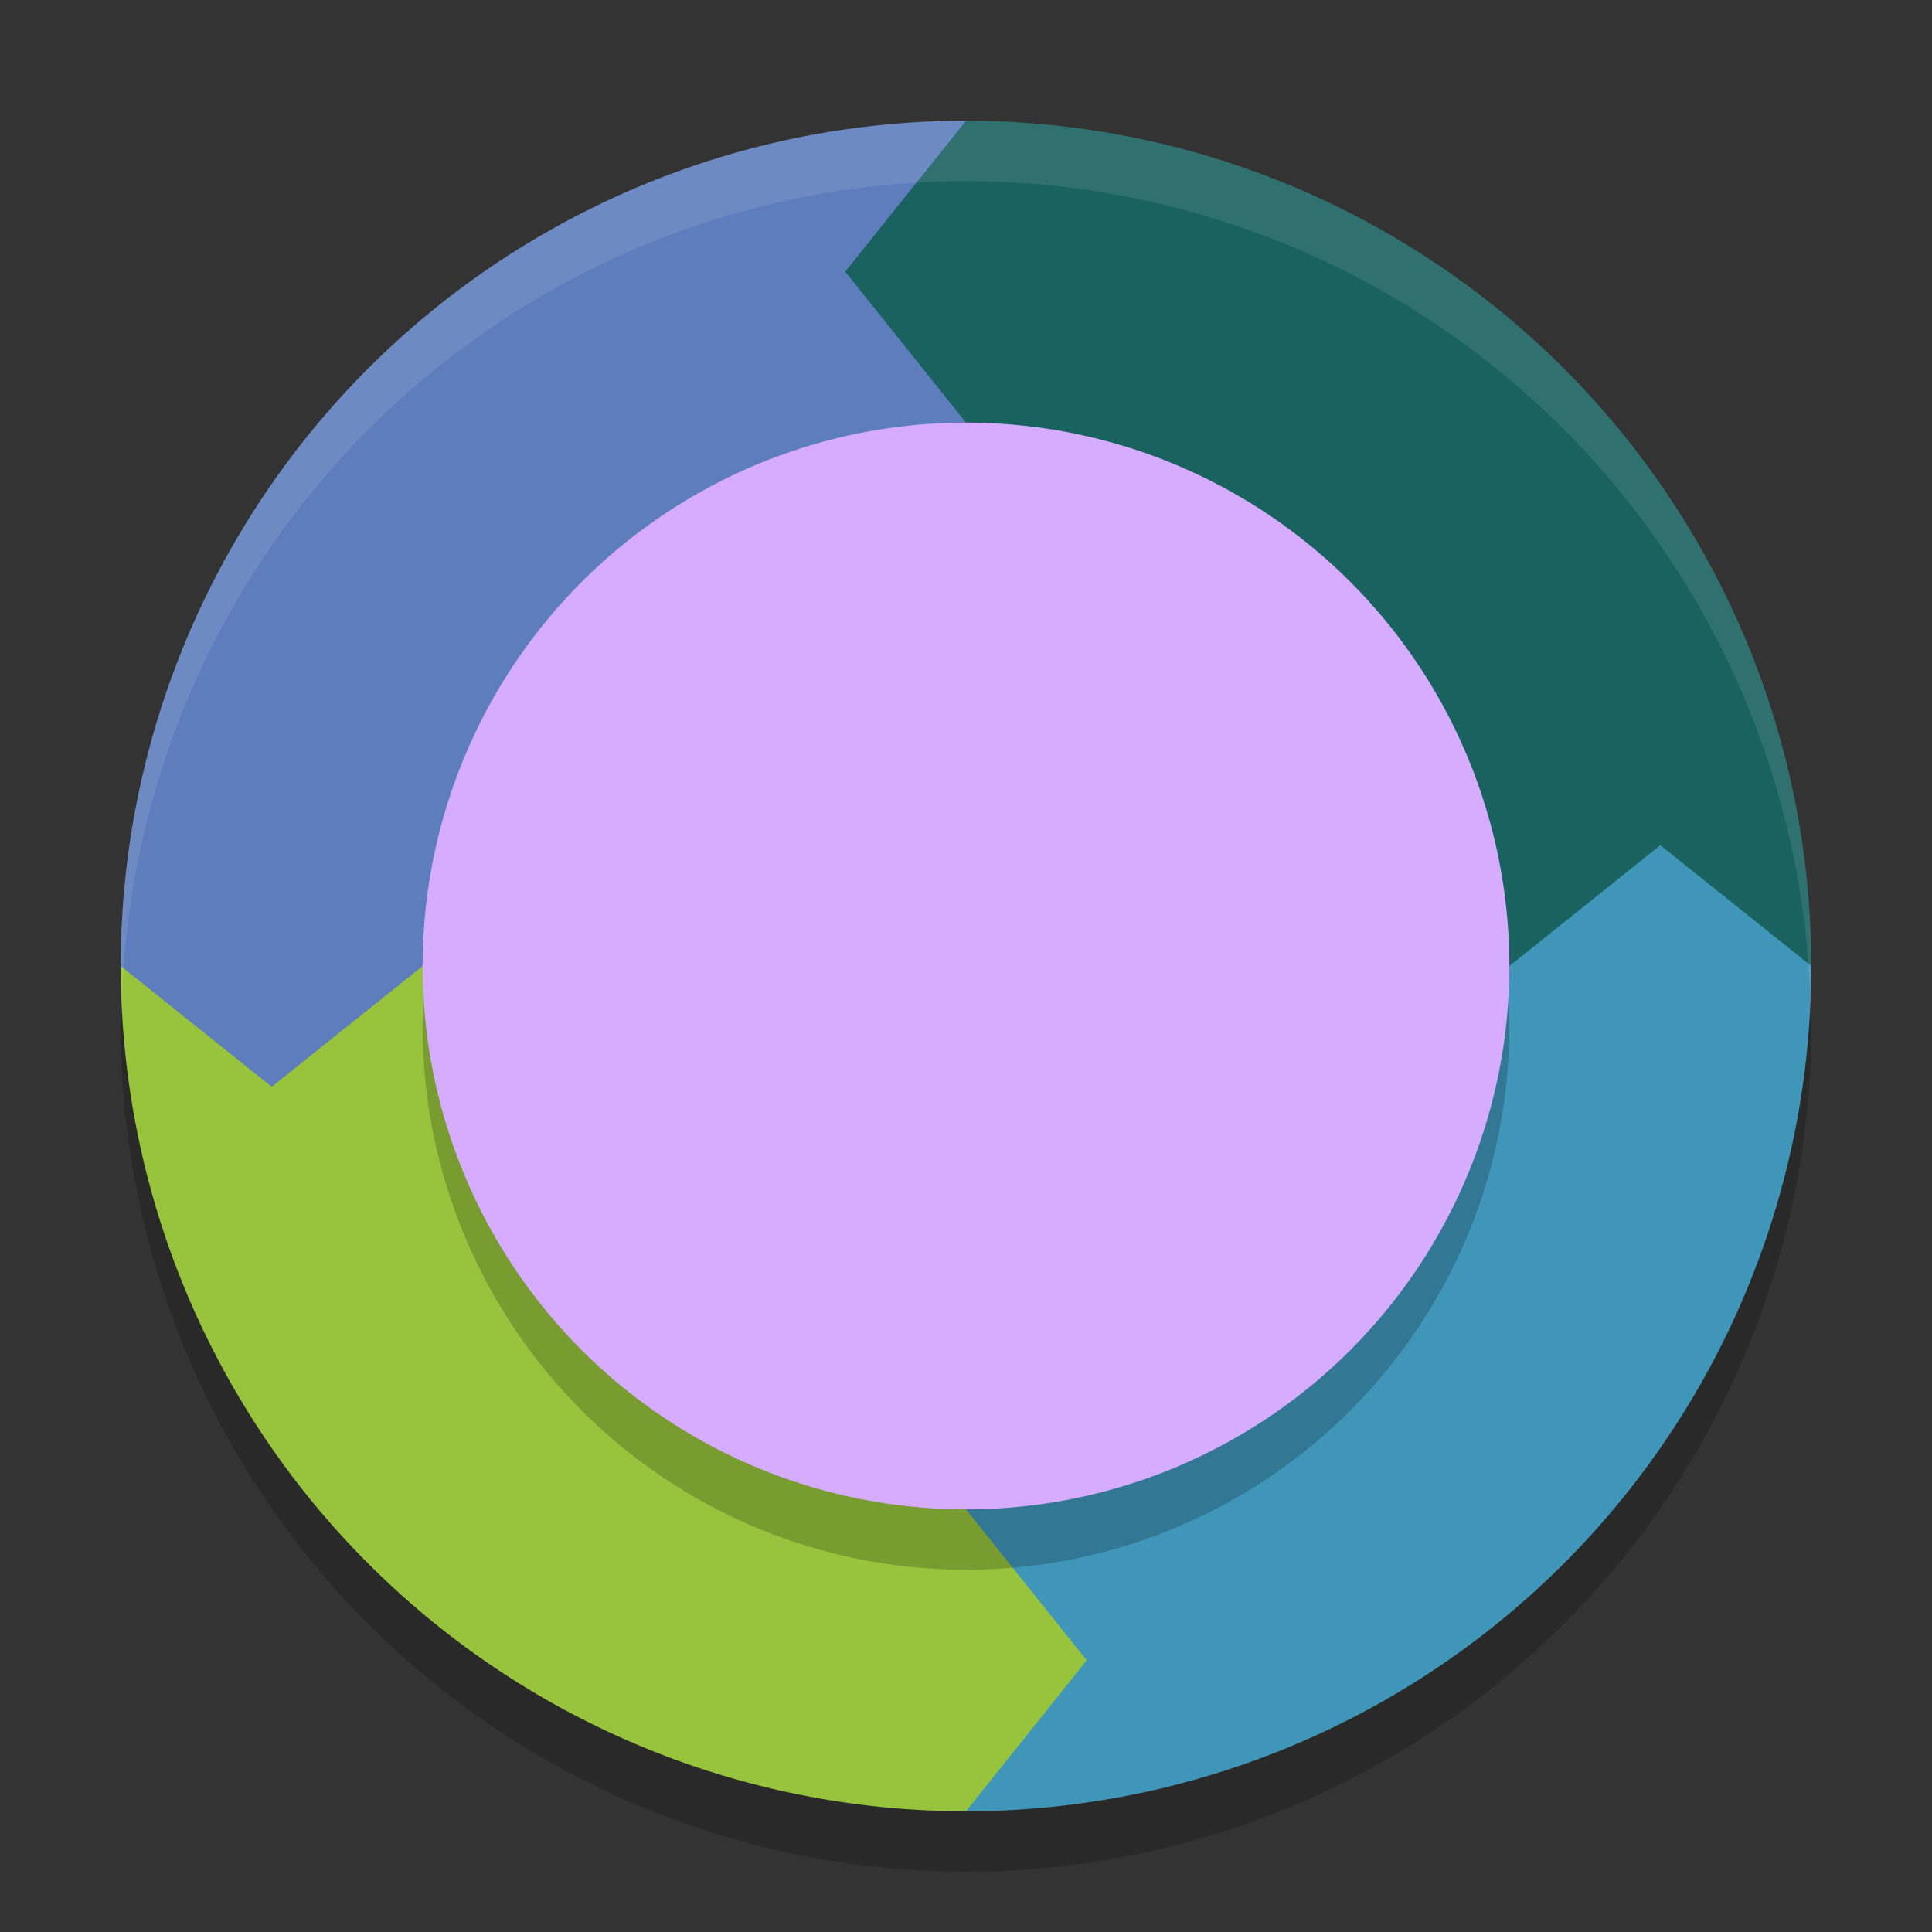 <svg xmlns="http://www.w3.org/2000/svg" width="32" height="32" version="1.1">
 <rect width="100%" height="100%" fill="#333333" stroke="none"/>
 <circle style="opacity:0.2" cx="16" cy="17" r="14"/>
 <path style="fill:#196260" d="M 16,2 A 14,14 0 0 1 30,16 H 16 Z"/>
 <path style="fill:#97c33d" d="M 16,30 A 14,14 0 0 1 2,16 h 14 z"/>
 <path style="fill:#5d7dbd" d="M 16,2 A 14,14 0 0 0 2,16 h 14 z"/>
 <path style="fill:#3f96b9" d="M 16,30 A 14,14 0 0 0 30,16 H 16 Z"/>
 <path style="fill:#5d7dbd" d="M 2,16 4.5,18 7,16 Z"/>
 <path style="fill:#3f96b9" d="M 30,16 27.5,14 25,16 Z"/>
 <path style="fill:#97c33d" d="M 16,30 18,27.5 16,25 Z"/>
 <path style="fill:#196260" d="M 16,2 14,4.5 16,7 Z"/>
 <circle style="opacity:0.2" cx="16" cy="17" r="9"/>
 <circle style="fill:#d6acff" cx="16" cy="16" r="9"/>
 <path style="opacity:0.1;fill:#ffffff" d="M 16 2 A 14 14 0 0 0 2 16 A 14 14 0 0 0 2.021 16.586 A 14 14 0 0 1 16 3 A 14 14 0 0 1 29.979 16.414 A 14 14 0 0 0 30 16 A 14 14 0 0 0 16 2 z"/>
</svg>
